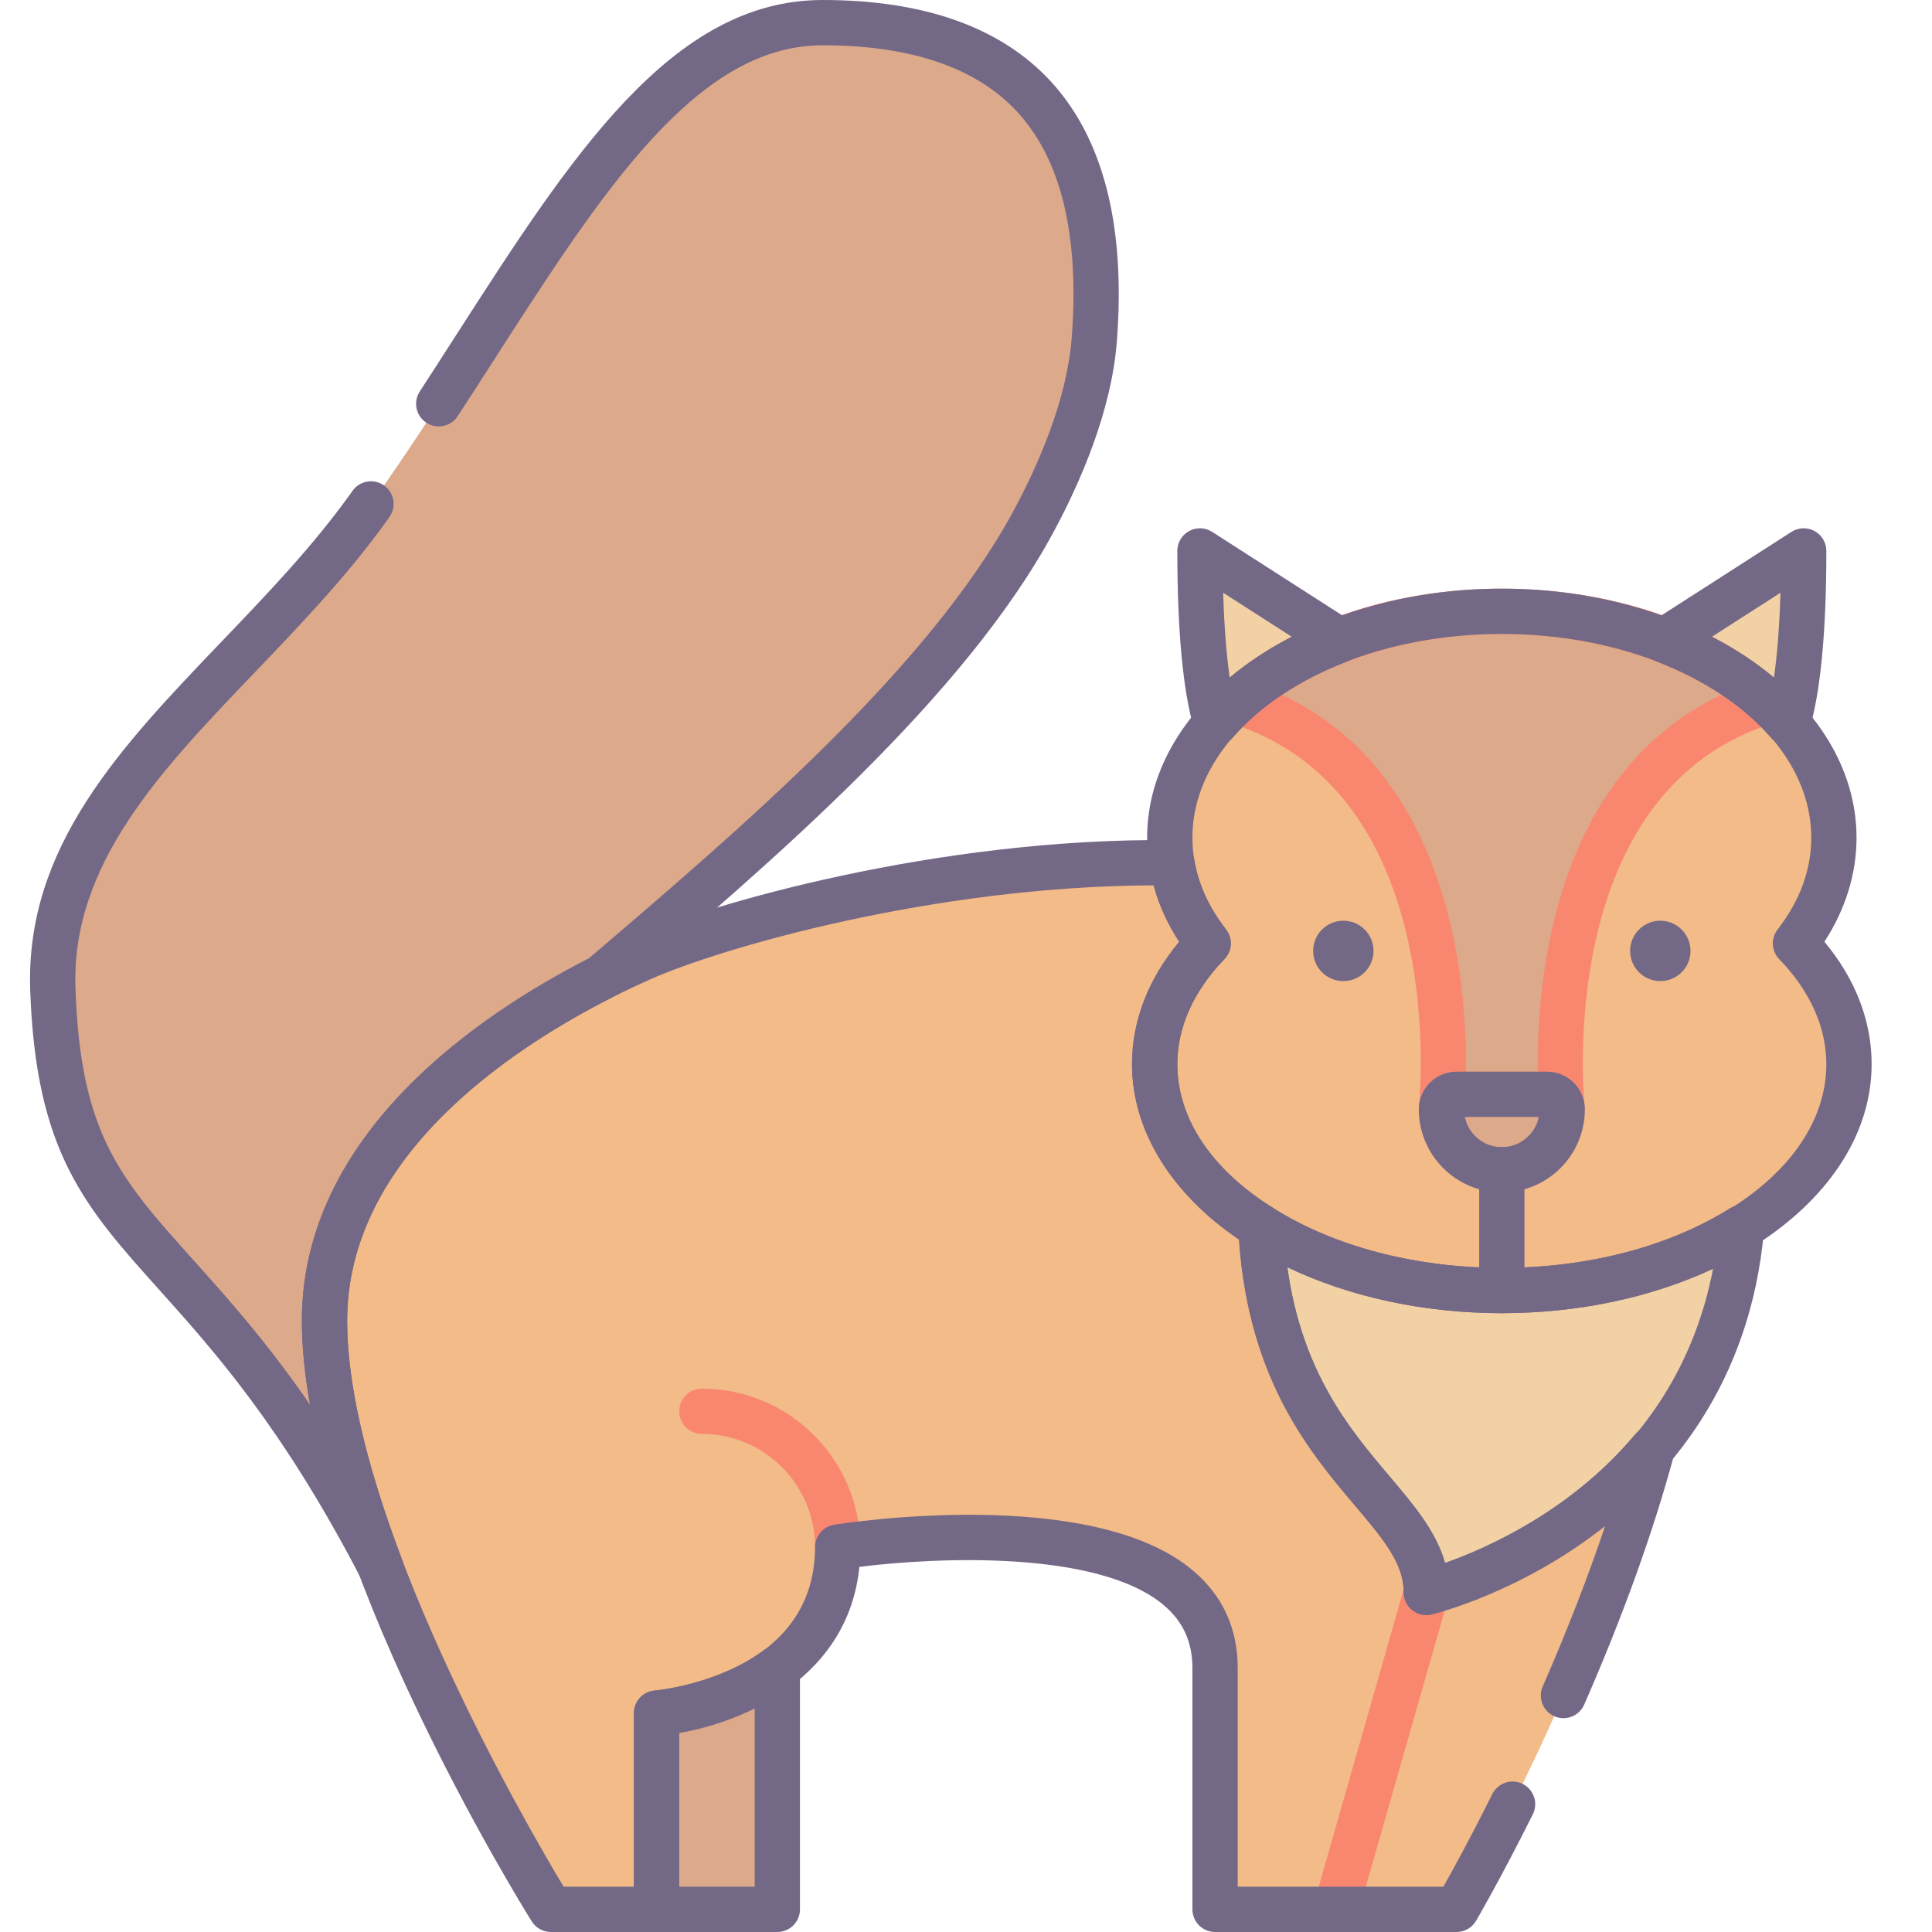 <?xml version="1.0" encoding="utf-8"?>
<!-- Generator: Adobe Illustrator 22.0.0, SVG Export Plug-In . SVG Version: 6.00 Build 0)  -->
<svg version="1.1" id="Layer_1" xmlns="http://www.w3.org/2000/svg" xmlns:xlink="http://www.w3.org/1999/xlink" x="0px" y="0px"
	 viewBox="0 0 128 128" style="enable-background:new 0 0 128 128;" xml:space="preserve">
<style type="text/css">
	.st0{fill:#746887;}
	.st1{fill:#FFCFB8;}
	.st2{fill:#E6B9A0;}
	.st3{fill:#D29997;}
	.st4{fill:#F98770;}
	.st5{fill:#DCA98B;}
	.st6{fill:#FFDDCF;}
	.st7{fill:#E8E8E8;}
	.st8{fill:#FFBF9E;}
	.st9{fill:#B0BACC;}
	.st10{fill:#9BA7BC;}
	.st11{fill:#B6B4ED;}
	.st12{fill:#FFBC99;}
	.st13{fill:#F8F8F8;}
	.st14{fill:#B2A7BF;}
	.st15{fill:#9B9B9B;}
	.st16{fill:#968AA0;}
	.st17{fill:#C6BBD3;}
	.st18{fill:#D8D8D8;}
	.st19{fill:#D29976;}
	.st20{fill:#FFA77B;}
	.st21{fill:#CCD3DD;}
	.st22{fill-rule:evenodd;clip-rule:evenodd;fill:#F8F8F8;}
	.st23{fill-rule:evenodd;clip-rule:evenodd;fill:#9B9B9B;}
	.st24{fill-rule:evenodd;clip-rule:evenodd;fill:#777777;}
	.st25{fill:#91DEF5;}
	.st26{fill:#B0E7F8;}
	.st27{fill-rule:evenodd;clip-rule:evenodd;fill:#DCA98B;}
	.st28{fill-rule:evenodd;clip-rule:evenodd;fill:#D29997;}
	.st29{fill-rule:evenodd;clip-rule:evenodd;fill:#FFCBBE;}
	.st30{fill-rule:evenodd;clip-rule:evenodd;fill:#E6B9A0;}
	.st31{fill-rule:evenodd;clip-rule:evenodd;fill:#746887;}
	.st32{fill-rule:evenodd;clip-rule:evenodd;fill:#FFBC99;}
	.st33{fill-rule:evenodd;clip-rule:evenodd;fill:#FFA77B;}
	.st34{fill-rule:evenodd;clip-rule:evenodd;fill:#FFCFB8;}
	.st35{fill-rule:evenodd;clip-rule:evenodd;fill:#E8E8E8;}
	.st36{fill-rule:evenodd;clip-rule:evenodd;fill:#CCD3DD;}
	.st37{fill:#E6B9C1;}
	.st38{fill:#FFCBBE;}
	.st39{fill-rule:evenodd;clip-rule:evenodd;fill:#F98770;}
	.st40{fill-rule:evenodd;clip-rule:evenodd;fill:#F2BB88;}
	.st41{fill:#F2D1A5;}
	.st42{fill-rule:evenodd;clip-rule:evenodd;fill:#F2D1A5;}
	.st43{fill:#F2BB88;}
	.st44{fill-rule:evenodd;clip-rule:evenodd;fill:#9BA7BC;}
	.st45{fill-rule:evenodd;clip-rule:evenodd;fill:#B0BACC;}
	.st46{fill-rule:evenodd;clip-rule:evenodd;fill:#FFFFFF;}
	.st47{fill-rule:evenodd;clip-rule:evenodd;fill:#FFDDCF;}
	.st48{fill-rule:evenodd;clip-rule:evenodd;fill:#B0E7F8;}
	.st49{fill-rule:evenodd;clip-rule:evenodd;fill:#968AA0;}
	.st50{fill:#9D9BE6;}
	.st51{fill:#CFCEF3;}
	.st52{fill-rule:evenodd;clip-rule:evenodd;fill:#D8D8D8;}
	.st53{fill-rule:evenodd;clip-rule:evenodd;fill:#B6B4ED;}
	.st54{fill-rule:evenodd;clip-rule:evenodd;fill:#FFD4BE;}
</style>
<g>
	<g>
		<path class="st40" d="M94.5,105.5c0-6.26-10.22-8.81-10.96-24.21c-4.34-2.72-7.04-6.55-7.04-10.79c0-2.94,1.3-5.68,3.54-8
			c-1.26-1.62-2.1-3.42-2.4-5.34c-14.95-0.17-29.8,3.97-35.14,6.34c-9,4-21,12-21,24c0,15,15,39,15,39h7v-13c0,0,12-1,12-11
			c0,0,25-4,25,8s0,16,0,16h16c0,0,8.74-14.89,12.96-30.49C103.26,103.41,94.5,105.5,94.5,105.5z"/>
	</g>
	<g>
		<path class="st27" d="M43.5,126.5h8v-15.97c-3.49,2.59-8,2.97-8,2.97V126.5z"/>
	</g>
	<g>
		<path class="st40" d="M121.5,55.5c0-8.284-9.85-15-22-15s-22,6.716-22,15c0,2.53,0.923,4.912,2.545,7.003
			C77.803,64.818,76.5,67.559,76.5,70.5c0,8.284,10.297,15,23,15s23-6.716,23-15c0-2.941-1.303-5.682-3.545-7.997
			C120.577,60.412,121.5,58.03,121.5,55.5z"/>
	</g>
	<g>
		<path class="st5" d="M102.5,72.5h-6c-0.552,0-1,0.448-1,1c0,2.209,1.791,4,4,4s4-1.791,4-4C103.5,72.948,103.052,72.5,102.5,72.5z
			"/>
	</g>
	<g>
		<path class="st41" d="M83.54,81.29c0.74,15.4,10.96,17.95,10.96,24.21c0,0,19.17-4.56,20.88-24.16
			c-4.13,2.58-9.72,4.16-15.88,4.16C93.3,85.5,87.67,83.9,83.54,81.29z"/>
	</g>
	<g>
		<path class="st27" d="M54.5,1.5c-11.929,0-19.316,17.022-30,32c-8.124,11.388-21.432,19.042-21,32
			c0.599,17.98,9.46,14.74,21.73,38.35C23.09,98.2,21.5,92.38,21.5,87.5c0-10.85,9.81-18.43,18.34-22.74
			C50.09,56.01,62.69,45.3,68.5,34.5c1.92-3.57,3.688-7.942,4-12C73.5,9.5,68.5,1.5,54.5,1.5z"/>
	</g>
	<g>
		<path class="st42" d="M118.45,47.88c0.57-1.97,1.05-5.41,1.05-11.38l-9.22,5.92C113.65,43.72,116.48,45.6,118.45,47.88z"/>
	</g>
	<g>
		<path class="st42" d="M80.55,47.88c1.97-2.28,4.8-4.16,8.17-5.46L79.5,36.5C79.5,42.47,79.98,45.91,80.55,47.88z"/>
	</g>
	<g>
		<path class="st27" d="M81.94,46.47c15.07,4.71,13.78,24.51,13.58,26.81c0.11-0.45,0.51-0.78,0.98-0.78h6
			c0.47,0,0.87,0.33,0.98,0.78c-0.2-2.3-1.49-22.1,13.58-26.81c-4.02-3.63-10.39-5.97-17.56-5.97S85.96,42.84,81.94,46.47z"/>
	</g>
	<g>
		<circle class="st0" cx="89" cy="63" r="2"/>
	</g>
	<g>
		<circle class="st0" cx="110" cy="63" r="2"/>
	</g>
	<g>
		<path class="st4" d="M55.5,104c-0.828,0-1.5-0.671-1.5-1.5c0-4.136-3.364-7.5-7.5-7.5c-0.828,0-1.5-0.671-1.5-1.5
			s0.672-1.5,1.5-1.5c5.79,0,10.5,4.71,10.5,10.5C57,103.329,56.328,104,55.5,104z"/>
	</g>
	<g>
		<path class="st4" d="M88.501,128c-0.137,0-0.275-0.019-0.413-0.058c-0.797-0.228-1.258-1.058-1.03-1.854l6-21
			c0.229-0.796,1.059-1.255,1.854-1.03c0.797,0.228,1.258,1.058,1.03,1.854l-6,21C89.754,127.571,89.153,128,88.501,128z"/>
	</g>
	<g>
		<path class="st4" d="M103.479,74.78c-0.551,0-1.055-0.303-1.315-0.78h-5.328c-0.299,0.546-0.921,0.866-1.561,0.76
			c-0.773-0.128-1.318-0.829-1.25-1.61c0.185-2.125,1.405-20.892-12.532-25.248c-0.515-0.161-0.902-0.584-1.018-1.11
			s0.06-1.074,0.459-1.435C85.408,41.317,92.175,39,99.5,39s14.092,2.317,18.565,6.357c0.399,0.361,0.574,0.909,0.459,1.435
			s-0.503,0.95-1.018,1.11c-13.938,4.356-12.717,23.123-12.532,25.248c0.068,0.781-0.477,1.482-1.25,1.61
			C103.643,74.773,103.561,74.78,103.479,74.78z M97.124,71h4.752c-0.074-5.818,0.981-19.687,12.176-24.967
			C110.219,43.479,104.968,42,99.5,42s-10.719,1.479-14.552,4.033C96.143,51.313,97.198,65.182,97.124,71z"/>
	</g>
	<g>
		<path class="st0" d="M96.5,128h-16c-0.828,0-1.5-0.671-1.5-1.5v-16c0-1.707-0.613-3.059-1.874-4.134
			c-4.325-3.688-15.098-3.199-20.19-2.555c-0.726,7.22-7.41,10.221-11.936,11.005V126.5c0,0.829-0.672,1.5-1.5,1.5h-7
			c-0.518,0-0.998-0.267-1.272-0.705C34.606,126.3,20,102.755,20,87.5c0-14.117,15.309-22.445,21.891-25.371
			c4.93-2.188,20.189-6.633,35.766-6.469c0.732,0.008,1.352,0.544,1.465,1.268c0.254,1.618,0.961,3.183,2.104,4.651
			c0.458,0.589,0.413,1.426-0.105,1.963C79.078,65.655,78,68.062,78,70.5c0,3.578,2.25,6.958,6.337,9.519
			c0.416,0.261,0.678,0.708,0.701,1.199c0.423,8.789,4.08,13.113,7.018,16.588c1.634,1.931,3.095,3.66,3.677,5.741
			c2.699-0.953,8.316-3.415,12.578-8.5c0.452-0.539,1.22-0.692,1.843-0.367c0.625,0.326,0.938,1.042,0.755,1.722
			c-1.382,5.108-3.385,10.671-5.952,16.534c-0.331,0.759-1.219,1.106-1.976,0.772c-0.759-0.333-1.104-1.217-0.772-1.976
			c1.612-3.681,2.994-7.235,4.133-10.624c-5.54,4.385-11.194,5.778-11.493,5.85c-0.443,0.105-0.917,0.002-1.277-0.282
			c-0.36-0.284-0.57-0.718-0.57-1.177c0-1.932-1.356-3.536-3.234-5.757c-2.979-3.523-7.03-8.313-7.679-17.609
			C77.572,79.078,75,74.873,75,70.5c0-2.863,1.075-5.644,3.122-8.106c-0.78-1.195-1.348-2.446-1.695-3.738
			c-14.689,0.057-28.71,4.17-33.318,6.215C37.062,67.558,23,75.142,23,87.5c0,12.99,11.911,33.458,14.343,37.5H42v-11.5
			c0-0.78,0.598-1.43,1.375-1.495C43.807,111.968,54,110.983,54,102.5c0-0.737,0.535-1.365,1.263-1.481
			c0.695-0.112,17.1-2.658,23.81,3.064C81.015,105.739,82,107.898,82,110.5V125h13.629c0.603-1.071,1.797-3.244,3.241-6.139
			c0.369-0.741,1.272-1.042,2.012-0.672c0.741,0.37,1.042,1.271,0.672,2.012c-2.134,4.276-3.694,6.946-3.76,7.058
			C97.524,127.718,97.032,128,96.5,128z"/>
	</g>
	<g>
		<path class="st0" d="M51.5,128h-8c-0.828,0-1.5-0.671-1.5-1.5v-13c0-0.78,0.598-1.429,1.374-1.495
			c0.038-0.003,4.144-0.388,7.232-2.68c0.456-0.338,1.062-0.39,1.567-0.135c0.507,0.255,0.826,0.773,0.826,1.34v15.97
			C53,127.329,52.328,128,51.5,128z M45,125h5v-11.826c-1.908,0.927-3.782,1.393-5,1.621V125z"/>
	</g>
	<g>
		<path class="st0" d="M99.5,87C85.99,87,75,79.598,75,70.5c0-2.865,1.077-5.646,3.128-8.107C76.731,60.245,76,57.884,76,55.5
			C76,46.402,86.542,39,99.5,39S123,46.402,123,55.5c0,2.384-0.731,4.745-2.128,6.893C122.923,64.854,124,67.635,124,70.5
			C124,79.598,113.01,87,99.5,87z M99.5,42C88.196,42,79,48.056,79,55.5c0,2.129,0.75,4.176,2.23,6.083
			c0.457,0.59,0.411,1.427-0.108,1.963C79.08,65.656,78,68.061,78,70.5C78,77.944,87.645,84,99.5,84S121,77.944,121,70.5
			c0-2.439-1.08-4.844-3.122-6.954c-0.52-0.536-0.565-1.373-0.108-1.963c1.48-1.907,2.23-3.954,2.23-6.083
			C120,48.056,110.804,42,99.5,42z"/>
	</g>
	<g>
		<path class="st0" d="M99.5,79c-3.032,0-5.5-2.467-5.5-5.5c0-1.378,1.121-2.5,2.5-2.5h6c1.379,0,2.5,1.122,2.5,2.5
			C105,76.533,102.532,79,99.5,79z M97.05,74c0.232,1.14,1.243,2,2.45,2s2.218-0.86,2.45-2H97.05z"/>
	</g>
	<g>
		<path class="st0" d="M99.5,87c-0.828,0-1.5-0.671-1.5-1.5v-8c0-0.829,0.672-1.5,1.5-1.5s1.5,0.671,1.5,1.5v8
			C101,86.329,100.328,87,99.5,87z"/>
	</g>
	<g>
		<path class="st0" d="M94.5,107c-0.334,0-0.662-0.112-0.93-0.323c-0.36-0.285-0.57-0.718-0.57-1.177
			c0-1.932-1.356-3.536-3.234-5.757c-3.061-3.619-7.253-8.576-7.724-18.381c-0.027-0.559,0.26-1.086,0.743-1.368
			c0.481-0.282,1.081-0.272,1.557,0.028C88.4,82.587,93.784,84,99.5,84c5.669,0,11.026-1.396,15.085-3.932
			c0.482-0.302,1.094-0.305,1.578-0.007c0.485,0.297,0.761,0.843,0.711,1.409c-1.783,20.442-21.824,25.441-22.027,25.489
			C94.732,106.987,94.616,107,94.5,107z M85.29,83.965c0.968,6.984,4.151,10.749,6.766,13.841c1.638,1.937,3.103,3.669,3.682,5.757
			c4.182-1.433,15.243-6.405,17.754-19.498C109.417,85.971,104.558,87,99.5,87C94.342,87,89.402,85.935,85.29,83.965z"/>
	</g>
	<g>
		<path class="st0" d="M25.231,105.351c-0.544,0-1.066-0.297-1.332-0.809c-5.201-10.008-9.727-15.052-13.363-19.104
			C5.613,79.951,2.36,76.326,2.001,65.55c-0.315-9.473,6.013-16.081,12.712-23.076c2.974-3.105,6.049-6.315,8.566-9.845l0.071-0.103
			c0.477-0.679,1.414-0.842,2.09-0.367c0.678,0.476,0.843,1.411,0.367,2.089l-0.079,0.113c-2.65,3.715-5.802,7.005-8.849,10.188
			C10.629,51.075,4.726,57.239,4.999,65.45c0.323,9.685,2.969,12.632,7.771,17.984c2.271,2.53,4.878,5.436,7.774,9.632
			C20.182,91.049,20,89.191,20,87.5c0-12.432,11.827-20.343,19.002-23.997l0.105-0.09c9.998-8.534,22.44-19.156,28.071-29.624
			c1.569-2.918,3.507-7.265,3.826-11.405c0.521-6.787-0.696-11.829-3.619-14.985C64.683,4.48,60.348,3,54.5,3
			c-8.373,0-14.6,9.688-21.81,20.906c-0.777,1.209-1.564,2.434-2.365,3.664c-0.452,0.694-1.385,0.89-2.075,0.438
			c-0.694-0.452-0.891-1.381-0.438-2.076c0.798-1.224,1.581-2.444,2.355-3.648C37.852,10.327,44.489,0,54.5,0
			c6.717,0,11.793,1.804,15.087,5.361c3.515,3.795,4.997,9.6,4.408,17.254c-0.358,4.663-2.468,9.423-4.174,12.595
			c-5.897,10.963-18.577,21.787-28.766,30.484l-0.242,0.206c-0.091,0.078-0.19,0.144-0.297,0.198C33.975,69.404,23,76.58,23,87.5
			c0,4.133,1.223,9.456,3.633,15.819c0.282,0.743-0.064,1.576-0.79,1.9C25.645,105.308,25.437,105.351,25.231,105.351z"/>
	</g>
	<g>
		<path class="st0" d="M118.45,49.38c-0.431,0-0.847-0.186-1.135-0.52c-1.797-2.079-4.416-3.822-7.575-5.041
			c-0.527-0.203-0.896-0.686-0.952-1.248c-0.058-0.562,0.206-1.109,0.682-1.414l9.22-5.92c0.462-0.297,1.048-0.317,1.529-0.054
			C120.7,35.447,121,35.952,121,36.5c0,5.282-0.373,9.251-1.108,11.796c-0.153,0.529-0.583,0.931-1.12,1.049
			C118.664,49.369,118.557,49.38,118.45,49.38z M113.422,42.185c1.522,0.784,2.902,1.691,4.108,2.701
			c0.195-1.374,0.358-3.199,0.431-5.615L113.422,42.185z"/>
	</g>
	<g>
		<path class="st0" d="M80.55,49.38c-0.106,0-0.214-0.011-0.32-0.035c-0.538-0.118-0.968-0.52-1.12-1.048
			C78.373,45.755,78,41.786,78,36.5c0-0.548,0.3-1.053,0.781-1.316c0.48-0.263,1.067-0.243,1.529,0.054l9.22,5.92
			c0.476,0.305,0.739,0.852,0.682,1.414c-0.057,0.562-0.425,1.044-0.952,1.248c-3.159,1.218-5.778,2.961-7.575,5.041
			C81.396,49.194,80.98,49.38,80.55,49.38z M81.039,39.271c0.071,2.417,0.235,4.242,0.431,5.615c1.206-1.01,2.586-1.917,4.108-2.701
			L81.039,39.271z"/>
	</g>
</g>
</svg>
